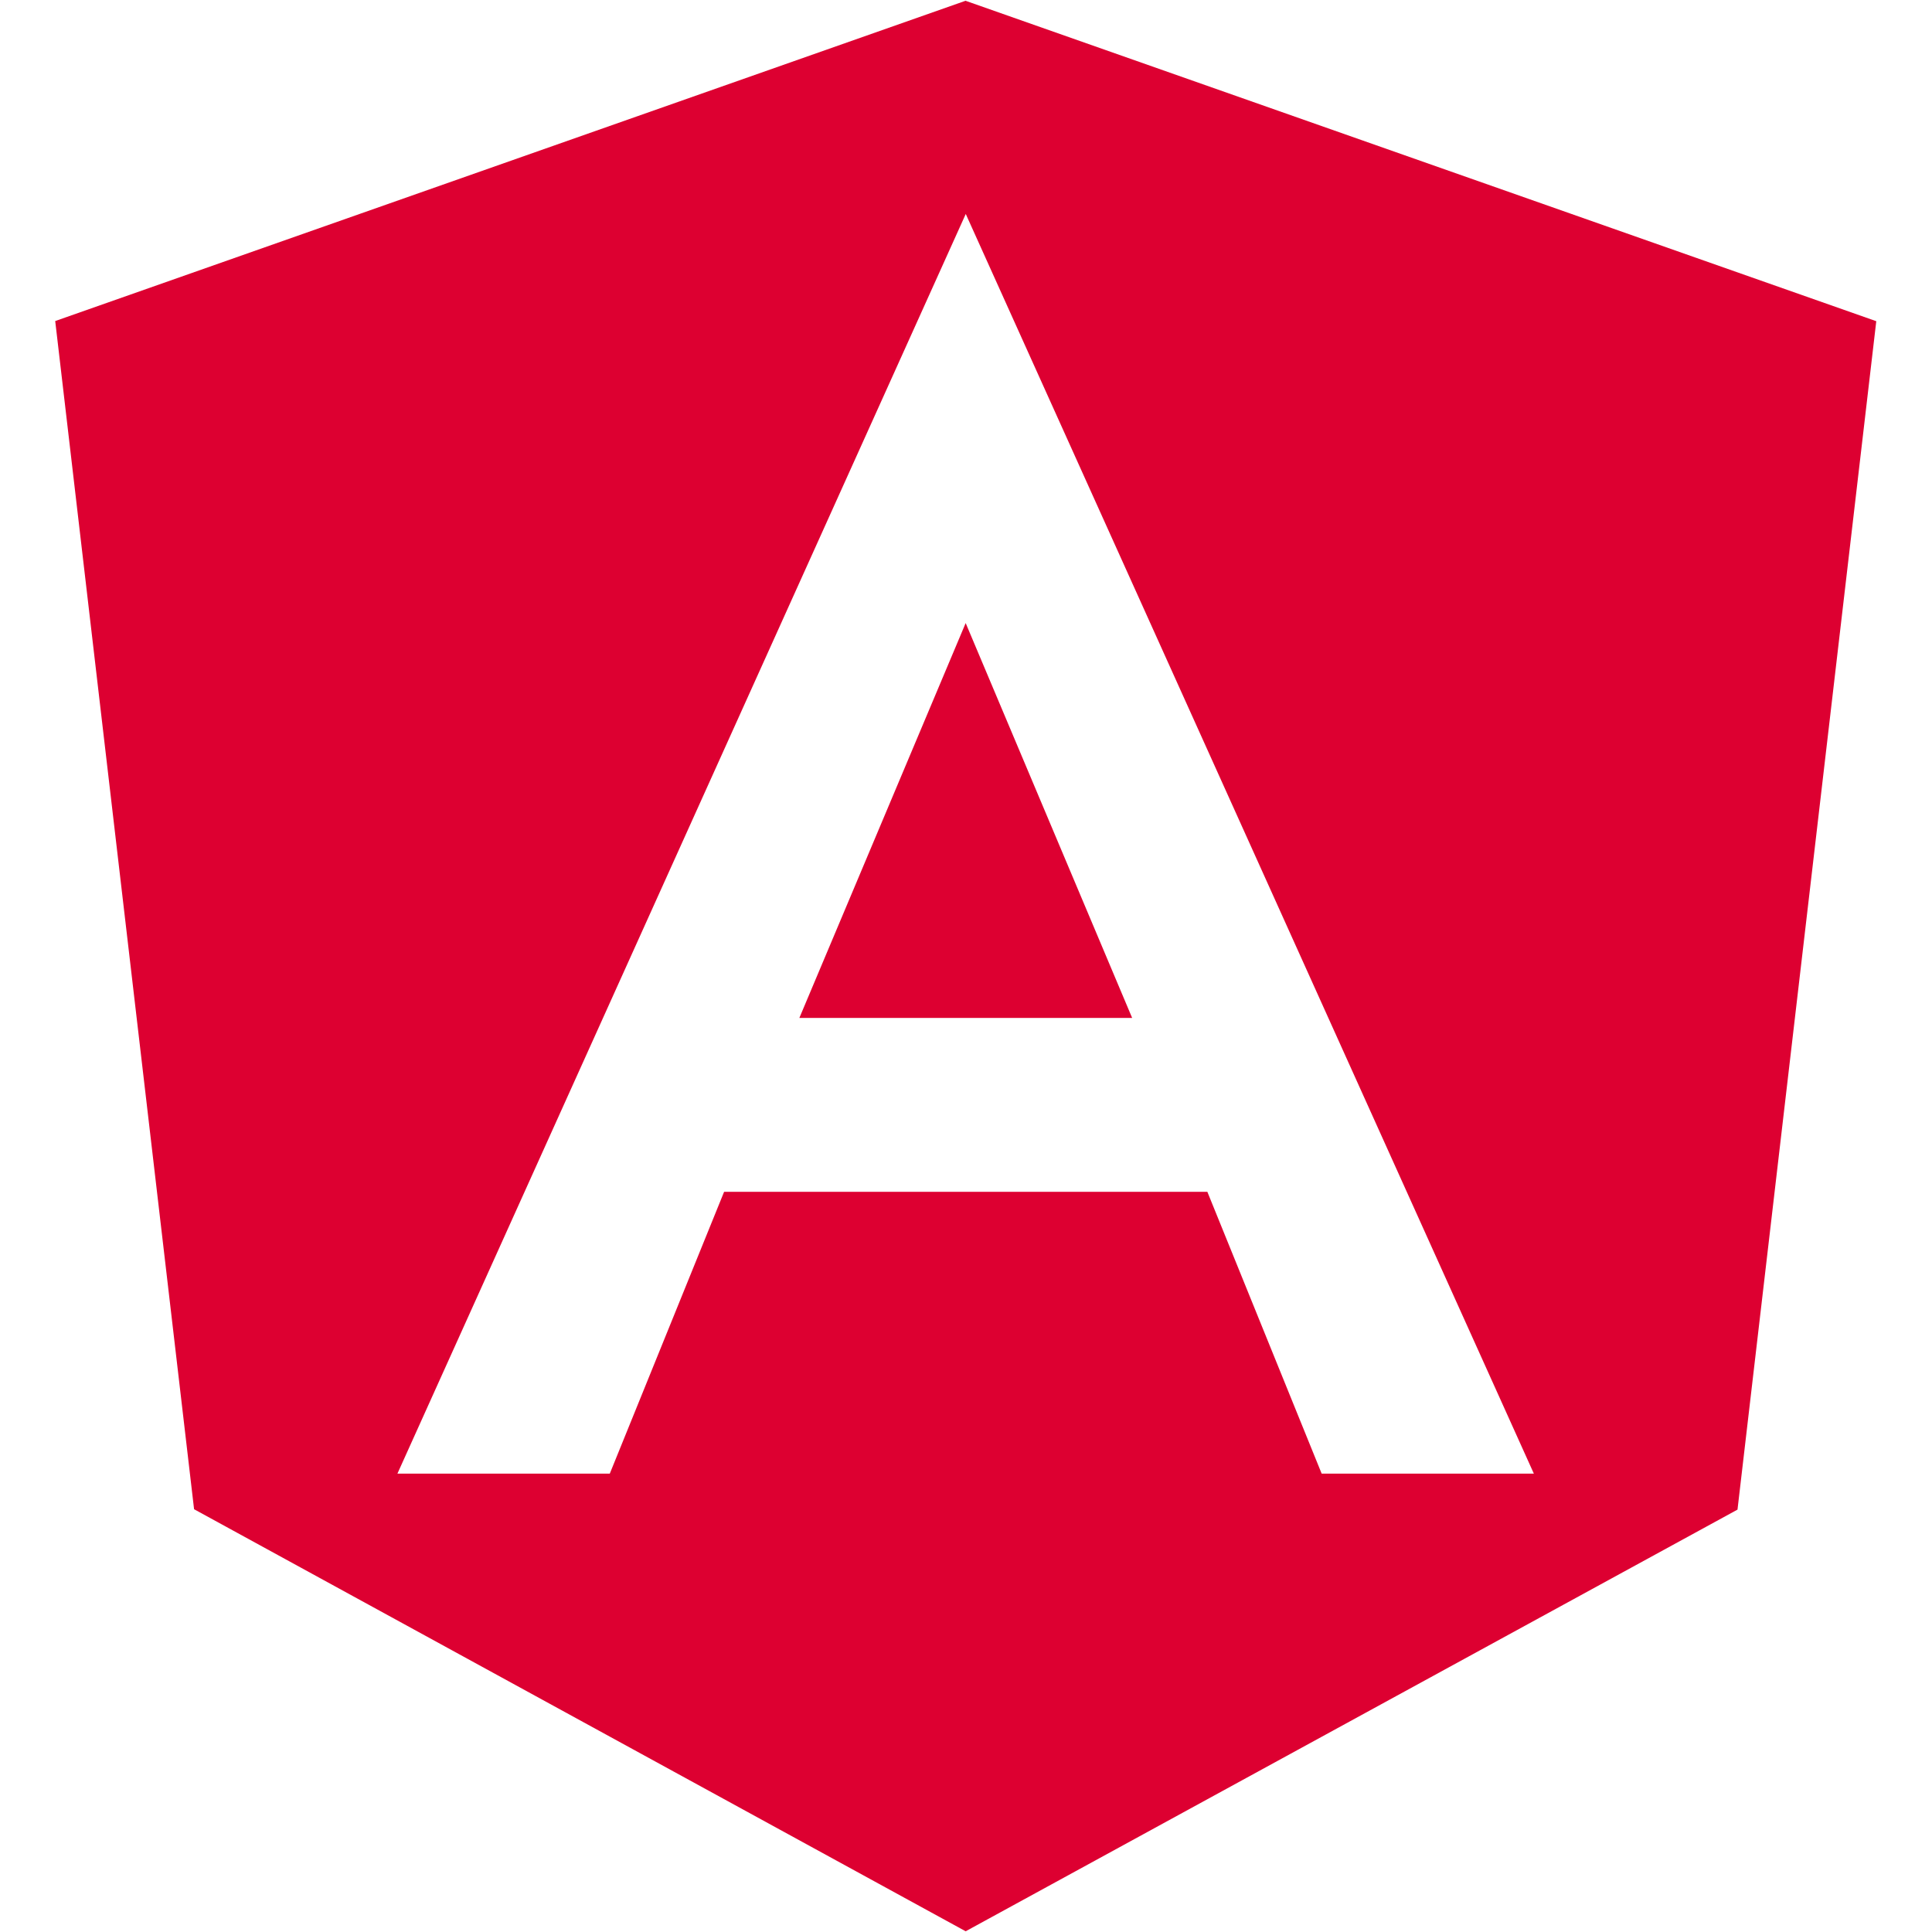 <!-- Generated by IcoMoon.io -->
<svg version="1.1" xmlns="http://www.w3.org/2000/svg" width="64" height="64" viewBox="0 0 64 64">
<title>angular</title>
<path fill="#dd0031" d="M26.48 33.72h11.024l-5.515-13.080zM31.989 0.024l-30.16 10.611 4.6 39.36 25.56 13.981 25.568-13.968 4.597-39.368-30.165-10.613zM50.811 48.816h-7.029l-3.787-9.336h-16.008l-3.787 9.336h-7.035l18.827-41.728 18.819 41.728z"></path>
</svg>
